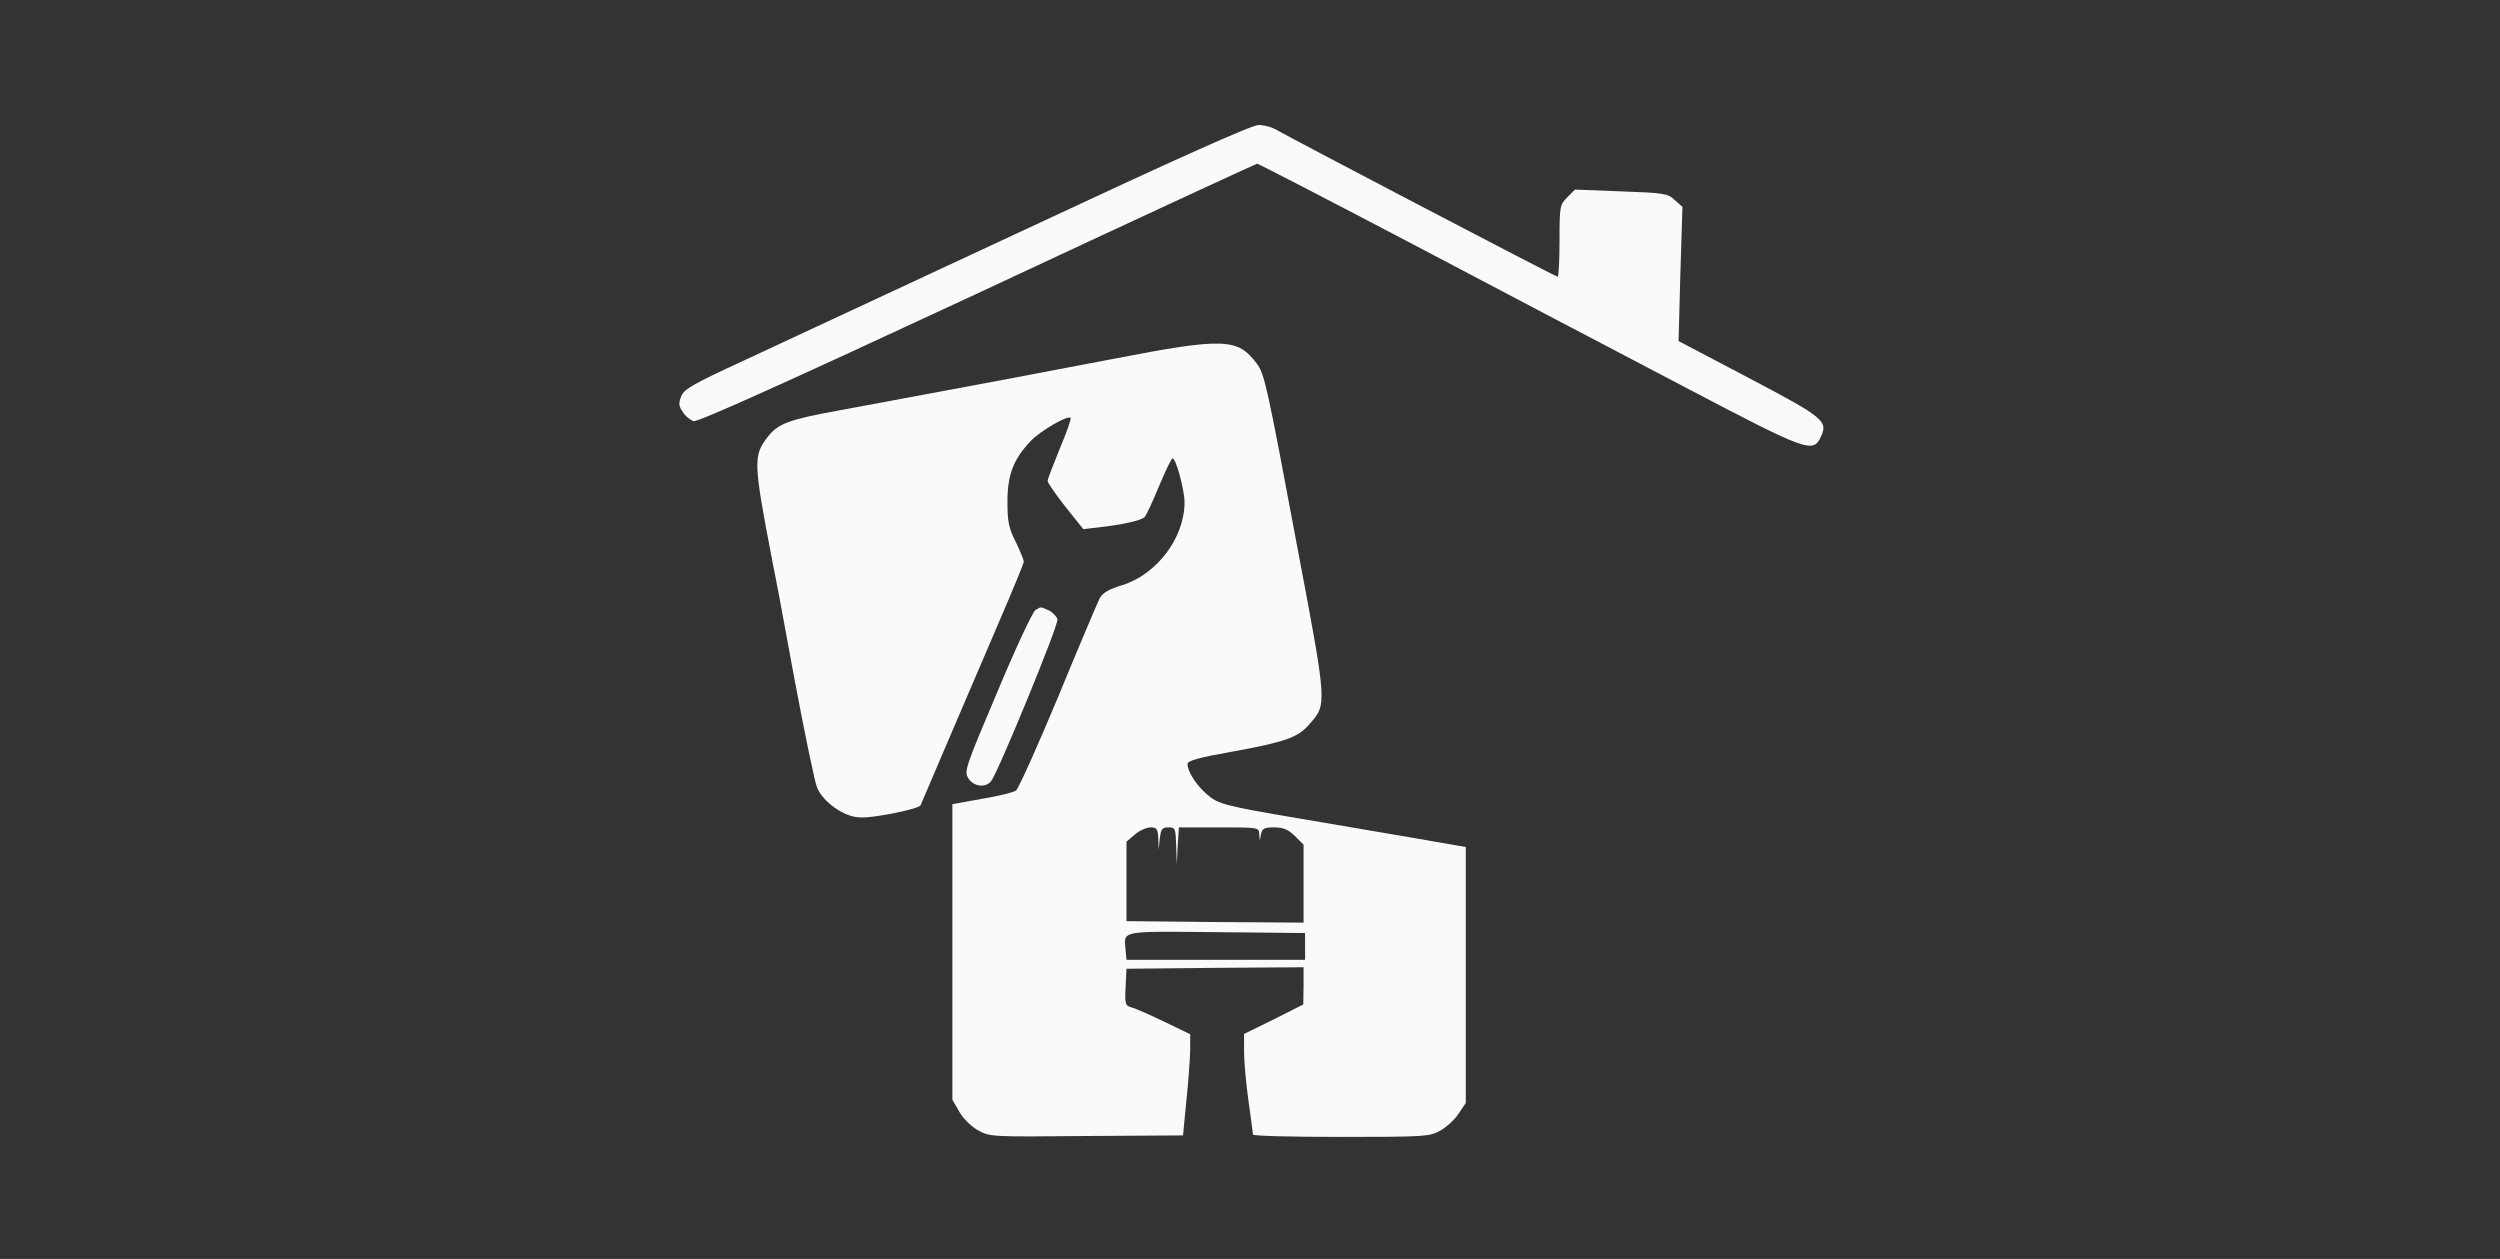 <?xml version="1.0" standalone="no"?>
<!DOCTYPE svg PUBLIC "-//W3C//DTD SVG 20010904//EN"
 "http://www.w3.org/TR/2001/REC-SVG-20010904/DTD/svg10.dtd">
<svg version="1.0" xmlns="http://www.w3.org/2000/svg"
 width="840pt" height="423pt" viewBox="0 0 840 423"
 preserveAspectRatio="xMidYMid meet">

<rect x="0" y="0" width="840" height="423" fill="#333333" stroke="none"/>

<g transform="translate(0,423) scale(0.1,-0.1)"
fill="#FAFAFA" stroke="none">
<path d="M3445 3459 c-412 -192 -839 -391 -947 -441 -167 -77 -199 -95 -209
-119 -9 -24 -9 -33 5 -53 8 -14 25 -27 36 -31 14 -4 292 121 954 429 513 240
937 436 940 436 4 0 240 -122 524 -271 284 -150 692 -364 906 -476 419 -220
437 -227 464 -171 25 53 11 65 -242 198 l-236 124 6 225 7 226 -26 23 c-23 22
-36 24 -180 29 l-155 6 -26 -26 c-25 -25 -26 -30 -26 -147 0 -66 -3 -120 -6
-120 -7 0 -892 463 -940 491 -17 11 -47 19 -65 19 -23 0 -271 -111 -784 -351z"/>
<path d="M3745 3025 c-251 -48 -445 -85 -931 -175 -161 -29 -200 -44 -233 -86
-51 -65 -50 -85 14 -419 8 -38 42 -218 75 -400 34 -181 68 -344 75 -360 15
-39 64 -80 110 -95 29 -10 55 -9 135 5 54 10 101 23 103 29 21 49 192 450 261
610 47 109 86 203 86 209 0 5 -12 35 -27 66 -24 47 -28 69 -28 136 0 89 20
142 78 203 32 34 125 88 134 78 3 -3 -13 -49 -36 -103 -22 -54 -41 -103 -41
-109 0 -6 27 -45 60 -87 l60 -75 43 5 c90 10 152 24 163 36 6 6 28 54 49 105
21 50 41 92 45 92 11 0 40 -105 40 -148 0 -119 -93 -242 -209 -278 -46 -14
-66 -26 -76 -44 -7 -14 -70 -162 -139 -330 -70 -168 -134 -310 -142 -316 -7
-6 -59 -19 -114 -28 l-100 -18 0 -497 0 -496 23 -40 c12 -22 40 -50 62 -62 40
-23 44 -23 365 -20 l325 2 11 115 c7 63 12 140 13 170 l0 55 -87 42 c-48 23
-97 45 -110 48 -21 6 -23 11 -20 68 l3 62 298 3 297 2 0 -62 -1 -63 -99 -50
-100 -49 0 -61 c0 -33 7 -107 15 -165 8 -58 15 -108 15 -112 0 -5 133 -8 296
-8 280 0 298 1 333 21 20 11 48 36 61 56 l25 37 0 430 0 430 -190 33 c-104 18
-271 46 -370 63 -253 43 -273 48 -312 83 -35 31 -63 75 -63 100 0 11 39 22
148 41 181 33 223 48 261 92 60 68 61 61 -39 590 -103 550 -111 587 -137 622
-64 86 -110 88 -478 17z m147 -1612 l1 -38 4 38 c4 32 8 37 29 37 23 0 24 -3
26 -62 l2 -63 3 63 4 62 134 0 c133 0 135 0 136 -22 l2 -23 4 23 c4 18 11 22
44 22 31 0 47 -7 70 -29 l29 -29 0 -131 0 -131 -297 2 -298 3 0 133 0 134 28
24 c15 13 39 24 53 24 21 0 24 -5 26 -37z m493 -363 l0 -45 -300 0 -300 0 -3
33 c-6 66 -22 63 305 60 l298 -3 0 -45z"/>
<path d="M3479 2180 c-9 -5 -67 -129 -128 -275 -109 -257 -112 -267 -97 -291
18 -27 57 -32 76 -9 23 28 228 527 223 544 -3 10 -16 24 -29 30 -29 13 -25 13
-45 1z"/>
</g>
</svg>
